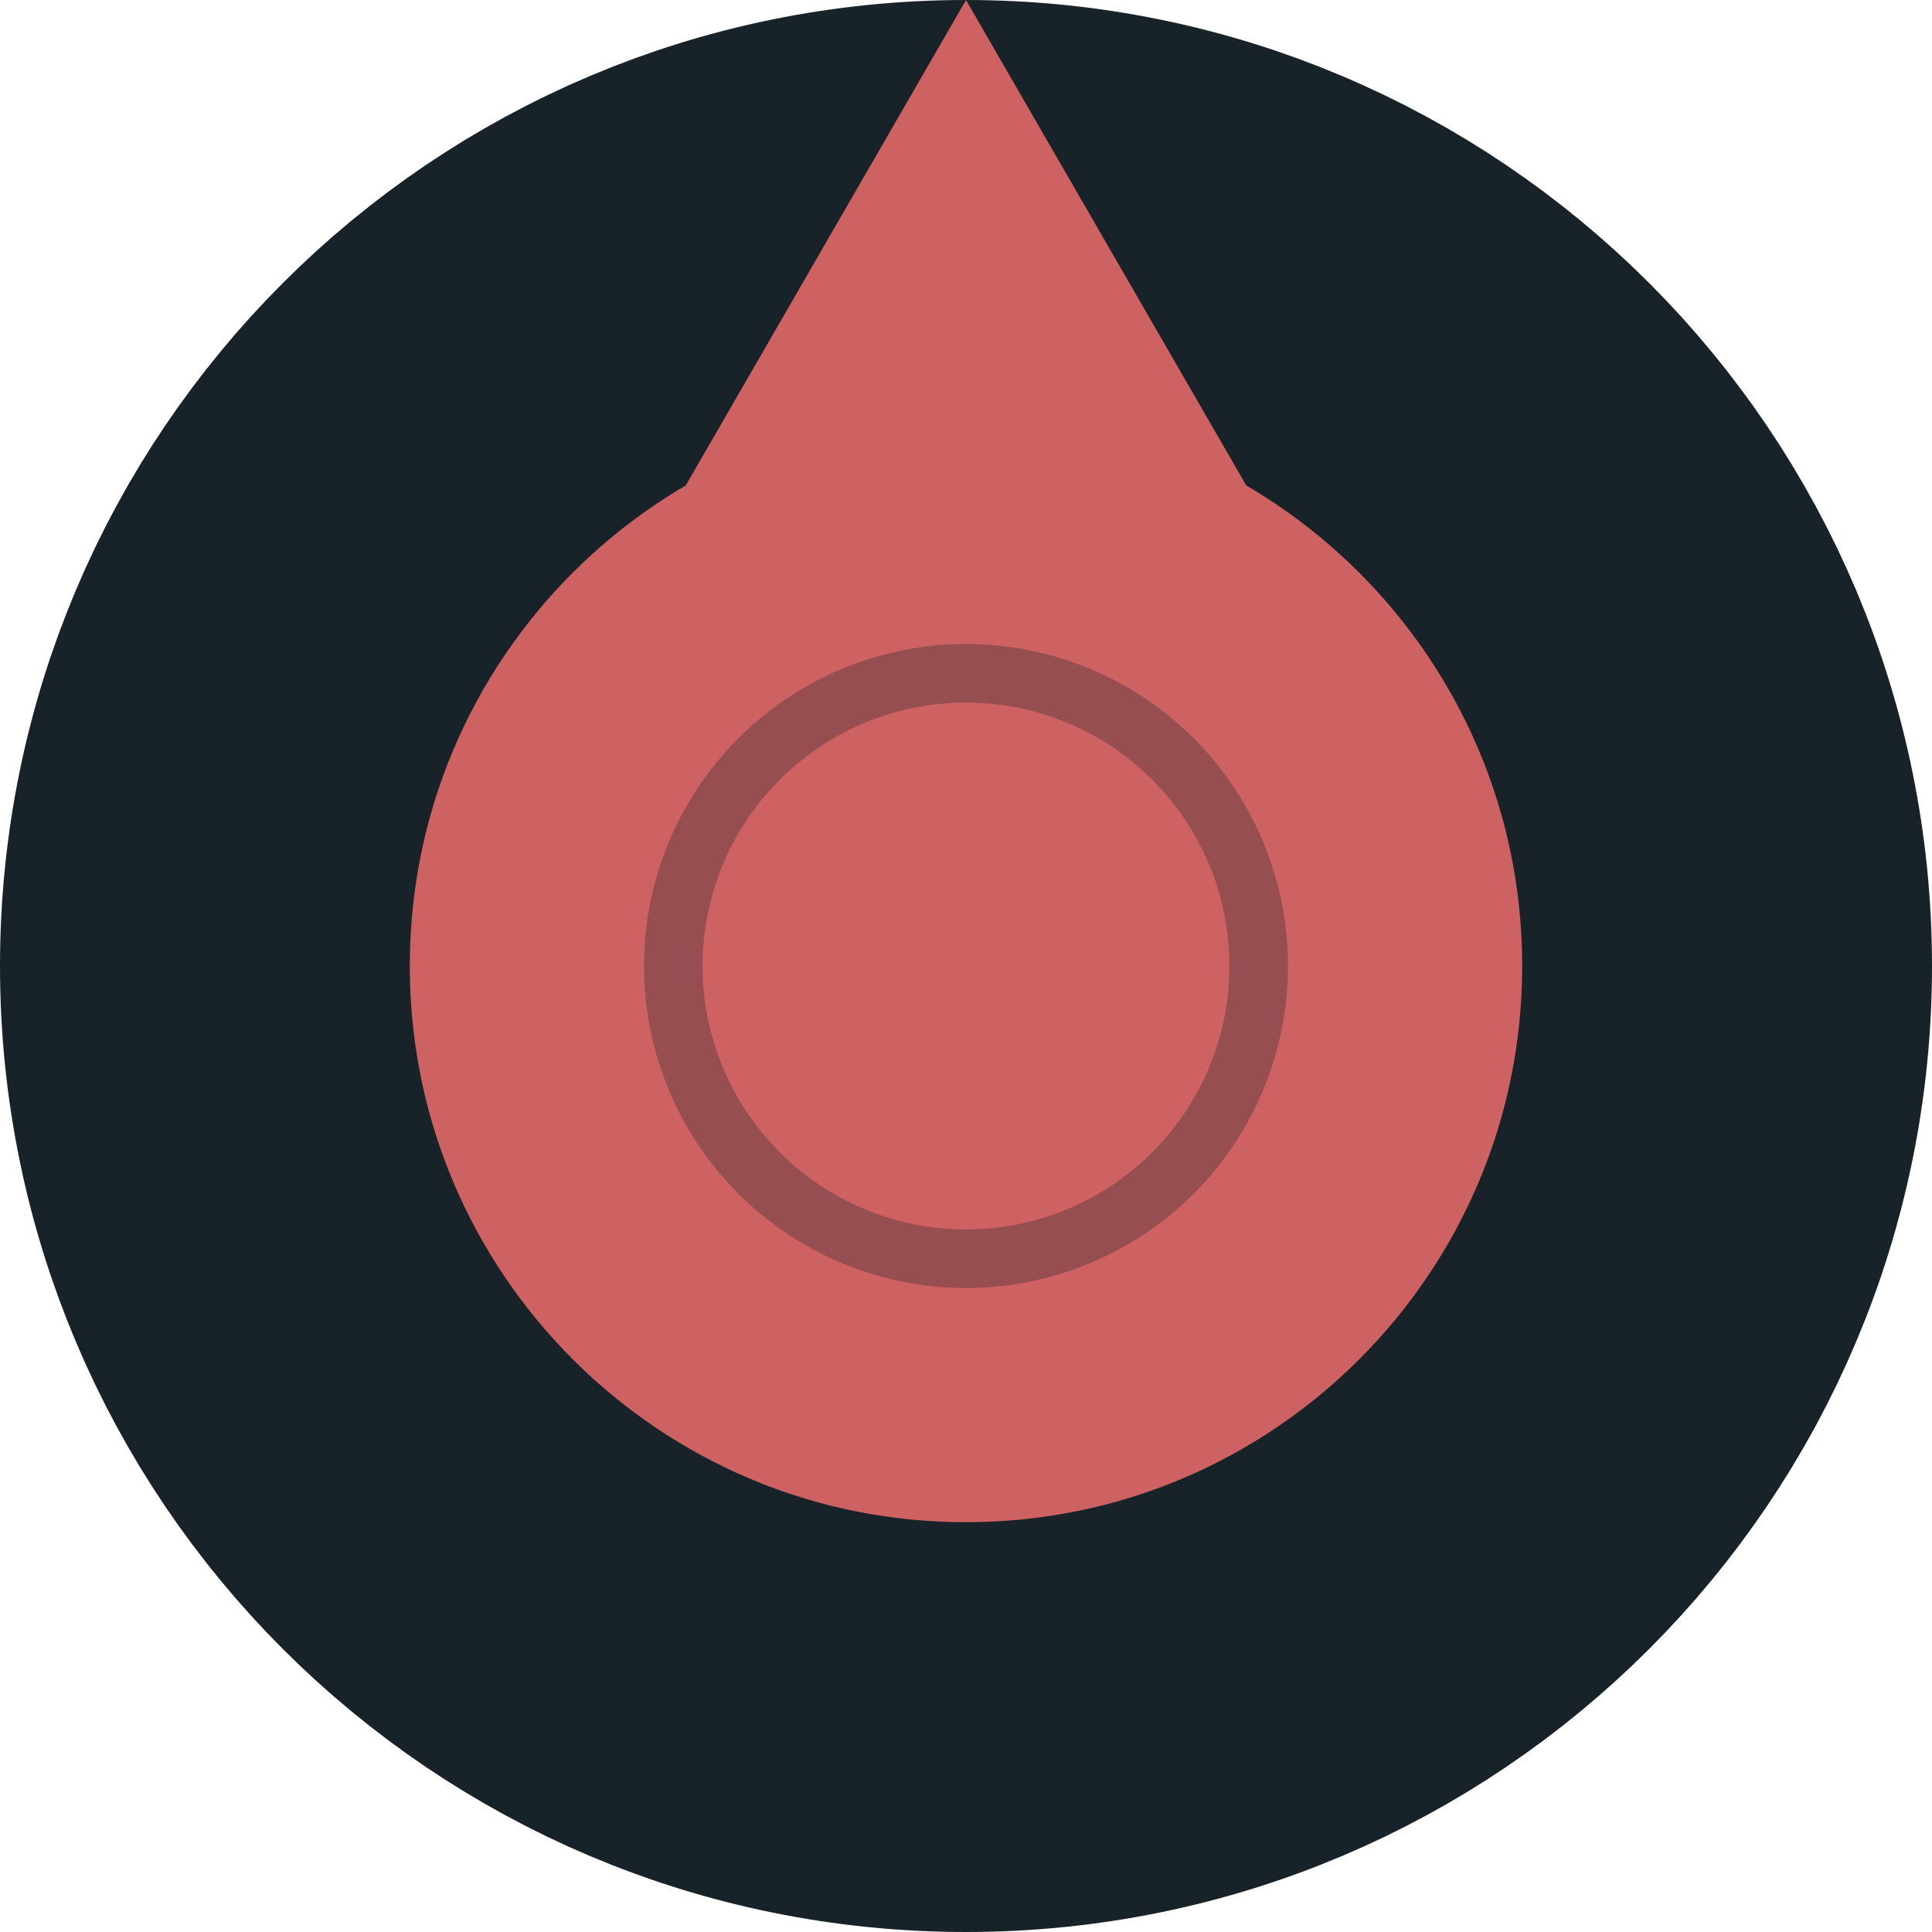<svg width="33" height="33" viewBox="0 0 33 33" fill="none" xmlns="http://www.w3.org/2000/svg">
<path d="M29.5 16.5C29.5 23.68 23.68 29.5 16.5 29.5C9.32 29.5 3.5 23.68 3.5 16.5C3.5 9.32 9.32 3.5 16.5 3.5C23.68 3.5 29.5 9.32 29.5 16.5Z" fill="#CE6161" stroke="#172229" stroke-width="7"/>
<path d="M16.5 0L22.129 9.75H10.871L16.5 0Z" fill="#CE6161"/>
<circle cx="16.5" cy="16.5" r="5" stroke="#172229" stroke-opacity="0.3"/>
</svg>
